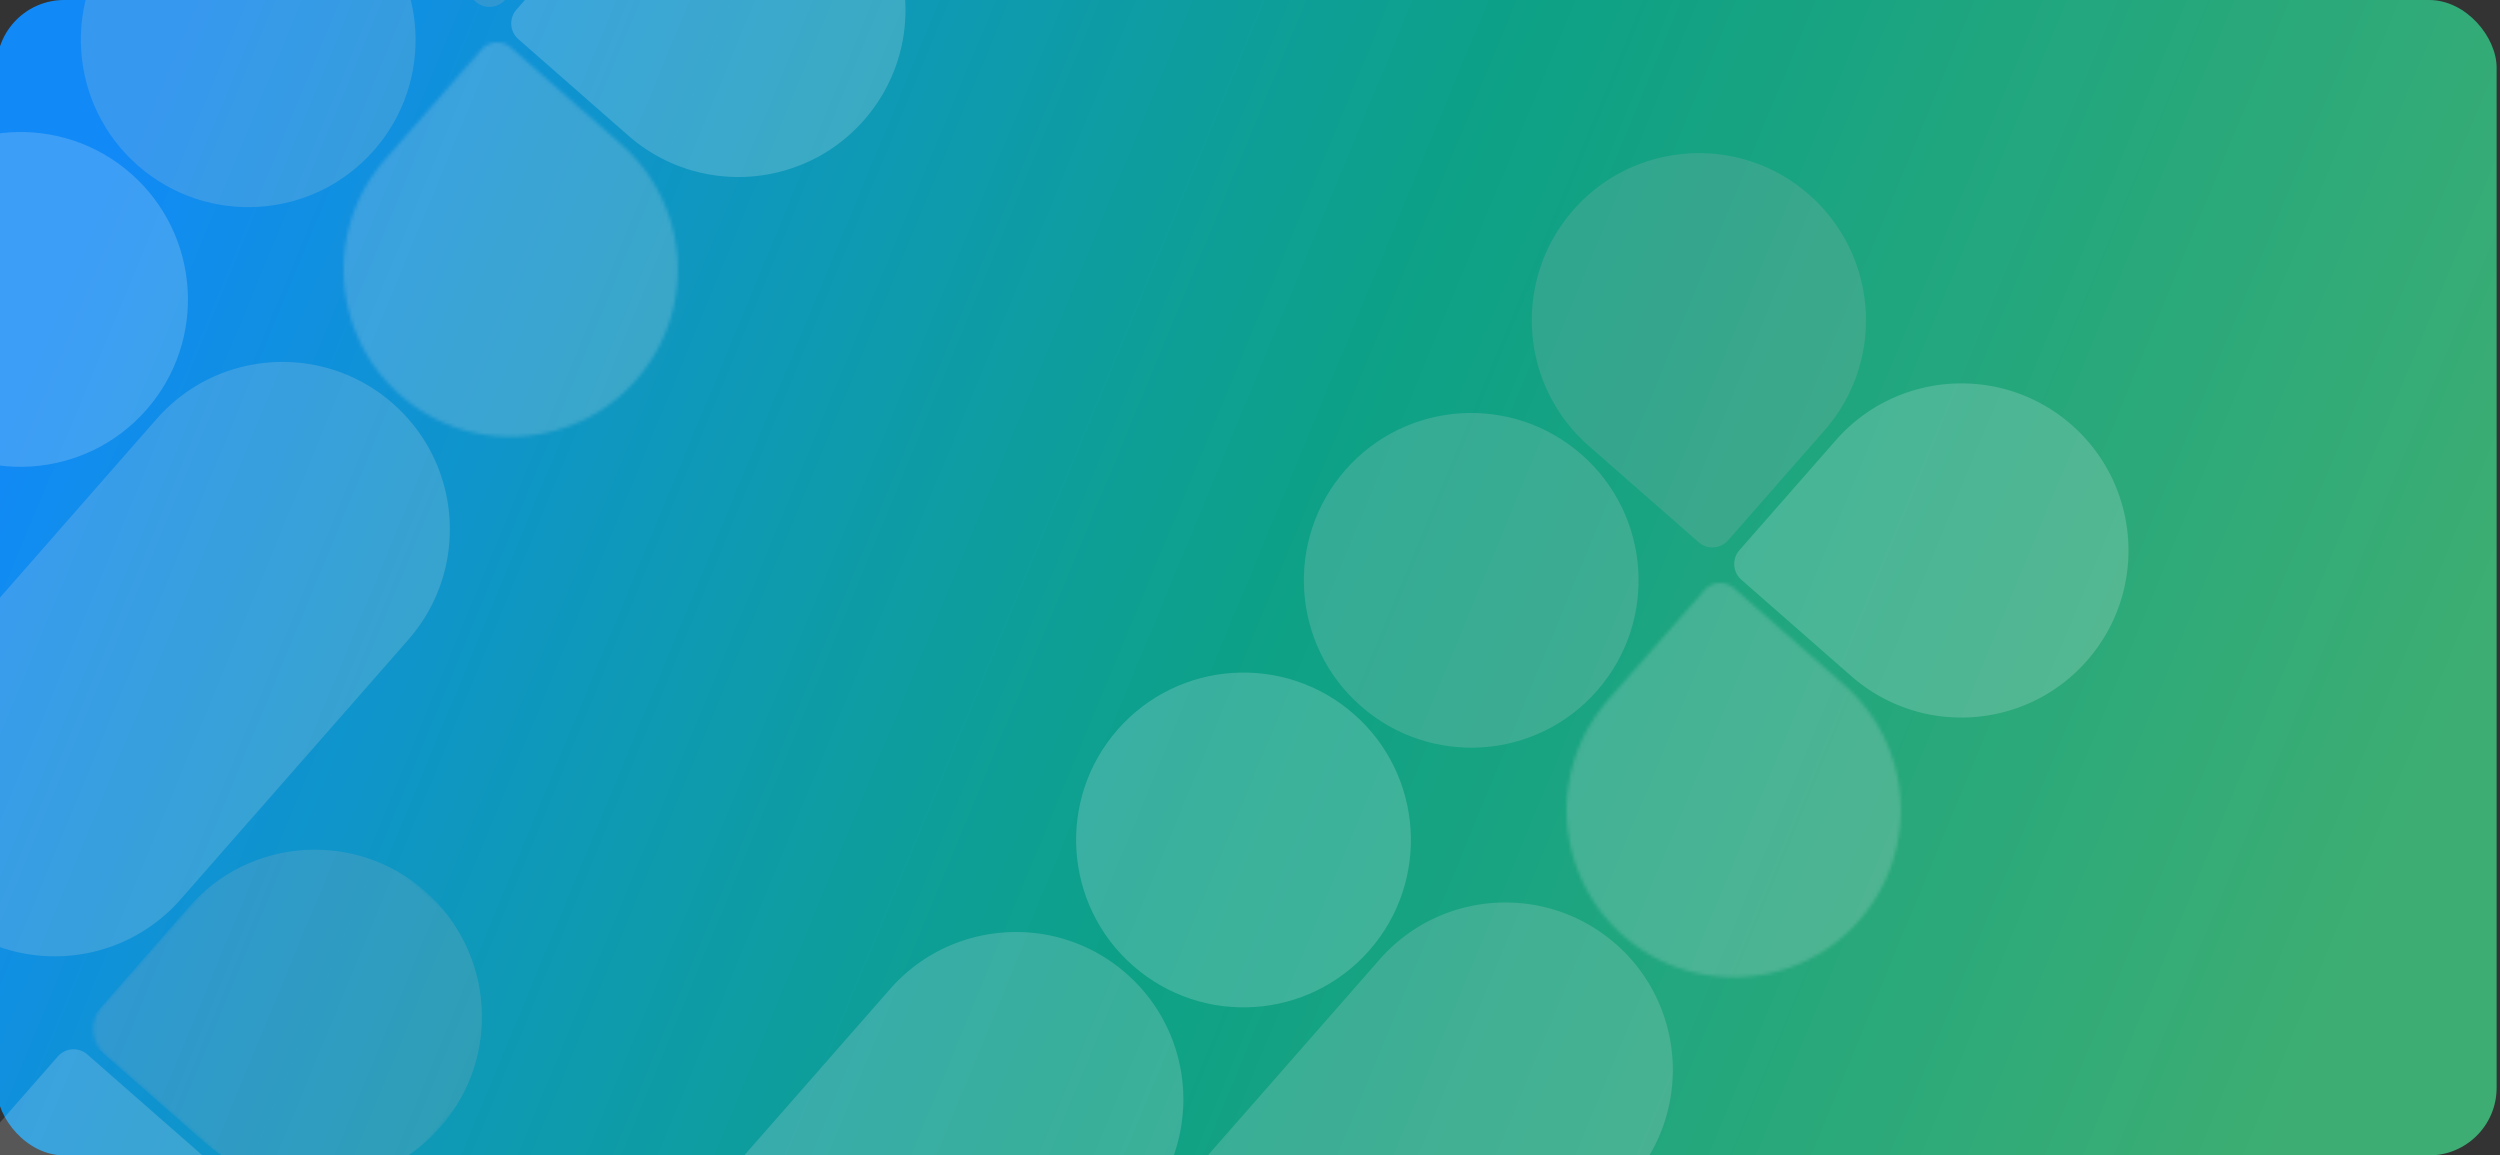 <svg width="740" height="342" xmlns="http://www.w3.org/2000/svg" xmlns:xlink="http://www.w3.org/1999/xlink"><rect width="100%" height="100%" fill="#333333" stroke="none"/><defs><linearGradient x1="0%" y1="41.225%" y2="60.118%" id="a"><stop stop-color="#118AF7" offset="0%"/><stop stop-color="#118AF7" offset=".01%"/><stop stop-color="#03BE9C" stop-opacity=".79" offset="52.083%"/><stop stop-color="#3FC57F" stop-opacity=".84" offset="98.438%"/></linearGradient><path d="M40.798 2.11a6.194 6.194 0 0 1 8.741-.573L82.1 30.093c20.516 17.992 22.546 49.226 4.554 69.741-18.009 20.535-49.27 22.6-69.806 4.591-20.535-18.009-22.583-49.255-4.573-69.79L40.798 2.11z" id="b"/><circle id="d" cx="69.924" cy="69.924" r="49.55"/><circle id="e" cx="69.924" cy="69.924" r="49.55"/><ellipse id="f" cx="69.908" cy="69.906" rx="49.526" ry="49.55"/><rect id="g" x="20.335" y="20.335" width="98.91" height="98.91" rx="10.361"/><path d="M40.798 2.11a6.194 6.194 0 0 1 8.741-.573L82.1 30.093c20.515 17.992 22.545 49.226 4.553 69.741-18.009 20.535-49.271 22.6-69.806 4.591-20.535-18.009-22.582-49.255-4.573-69.79L40.798 2.11z" id="i"/><circle id="k" cx="69.924" cy="69.924" r="49.55"/><ellipse id="l" cx="69.908" cy="69.906" rx="49.526" ry="49.55"/></defs><g transform="translate(-1)" fill="none" fill-rule="evenodd"><rect fill="url(#a)" fill-rule="nonzero" width="740" height="342" rx="20"/><rect x=".5" y=".5" width="739" height="341" rx="19.5"/><g opacity=".2"><g transform="translate(-177.21 -114.665)"><path d="M231.688 380.857c-18.044 20.574-49.35 22.626-69.925 4.582l-32.596-28.587a6.194 6.194 0 0 1-.573-8.741l95.972-109.431c18.043-20.574 49.35-22.626 69.924-4.582 20.574 18.044 22.625 49.35 4.582 69.924l-67.384 76.835z" fill="#D8DADF" fill-rule="nonzero"/><path d="M351.687 12.274c20.534 18.01 22.582 49.255 4.573 69.79l-28.525 32.525a6.194 6.194 0 0 1-8.74.573l-32.526-28.525c-20.535-18.009-22.582-49.255-4.573-69.79 18.01-20.534 49.256-22.582 69.791-4.573z" fill="#B0B4BB" fill-rule="nonzero"/><path d="M433.964 150.213c-18.009 20.535-49.255 22.582-69.79 4.573l-32.525-28.525a6.193 6.193 0 0 1-.573-8.74l28.525-32.526c18.01-20.534 49.255-22.582 69.79-4.573 20.535 18.01 22.582 49.256 4.573 69.79z" fill="#EDEFF3" fill-rule="nonzero"/><g transform="translate(279.91 127.23)"><mask id="c" fill="#fff"><use xlink:href="#b"/></mask><path d="M-13.07 58.478L34.804 3.89a18.46 18.46 0 0 1 5.57-4.392 18.02 18.02 0 0 1 6.762-1.935 17.39 17.39 0 0 1 6.901.825A16.949 16.949 0 0 1 60 1.843l52.92 46.41a17.052 17.052 0 0 1 4.206 5.462 17.483 17.483 0 0 1 1.718 6.736 18.054 18.054 0 0 1-1.039 6.956 18.494 18.494 0 0 1-3.625 6.095L66.306 128.09a18.51 18.51 0 0 1-5.573 4.386 18.025 18.025 0 0 1-6.762 1.932c-2.346.19-4.69-.09-6.9-.823a16.986 16.986 0 0 1-5.963-3.45l-52.917-46.408a16.91 16.91 0 0 1-4.21-5.46 17.347 17.347 0 0 1-1.714-6.738 18.018 18.018 0 0 1 1.035-6.955c.8-2.241 2.033-4.312 3.626-6.094l.002-.002z" fill="#E4E5E9" fill-rule="nonzero" mask="url(#c)"/></g><path d="M58.954 435.516a6.195 6.195 0 0 0-8.74.573L21.75 468.543c-18.044 20.574-15.992 51.88 4.582 69.924l109.324 95.877a6.194 6.194 0 0 0 8.74-.572l28.463-32.454c18.044-20.575 15.992-51.881-4.582-69.924L58.954 435.516z" fill="#D8DADF" fill-rule="nonzero"/><path d="M204.075 426.794a6.194 6.194 0 0 0-8.74.573l-28.463 32.454c-18.043 20.574-15.992 51.88 4.582 69.924l108.49 95.144a6.193 6.193 0 0 0 8.74-.572l28.461-32.454c18.044-20.574 15.993-51.881-4.582-69.924l-108.488-95.145z" fill="#E4E5E9" fill-rule="nonzero"/><circle fill="#CED0D4" fill-rule="nonzero" transform="rotate(131.251 126.386 424.309)" cx="126.386" cy="424.309" r="49.55"/><circle fill="#EDEFF3" fill-rule="nonzero" transform="rotate(131.251 184.288 203.295)" cx="184.288" cy="203.295" r="49.55"/><ellipse fill="#CED0D4" fill-rule="nonzero" transform="rotate(131.251 251.687 126.443)" cx="251.687" cy="126.443" rx="49.526" ry="49.55"/><g transform="translate(201.617 345.84)"><mask id="h" fill="#fff"><use xlink:href="#g" transform="rotate(131.251 69.79 69.79)"/></mask><path d="M102.4 32.608c20.535 18.01 22.582 49.256 4.573 69.791-18.01 20.535-49.256 22.582-69.79 4.573L0 74.363l32.609-37.18c18.01-20.536 49.256-22.584 69.79-4.575z" fill="#B0B4BB" fill-rule="nonzero" mask="url(#h)"/></g></g><g transform="translate(184.791 45.335)"><path d="M231.687 380.857c-18.043 20.574-49.35 22.626-69.924 4.582l-32.596-28.587a6.195 6.195 0 0 1-.573-8.741l95.97-109.431c18.045-20.574 49.35-22.626 69.926-4.582 20.574 18.044 22.625 49.35 4.582 69.924l-67.385 76.835z" fill="#D8DADF" fill-rule="nonzero"/><path d="M351.686 12.274c20.535 18.01 22.583 49.256 4.574 69.79l-28.525 32.526a6.195 6.195 0 0 1-8.741.573l-32.525-28.525c-20.535-18.01-22.582-49.256-4.573-69.79 18.009-20.536 49.255-22.583 69.79-4.574z" fill="#B0B4BB" fill-rule="nonzero"/><path d="M433.964 150.213c-18.01 20.535-49.255 22.583-69.79 4.573l-32.526-28.524a6.195 6.195 0 0 1-.572-8.741L359.6 84.996c18.01-20.535 49.256-22.583 69.79-4.573 20.536 18.009 22.583 49.255 4.574 69.79z" fill="#EDEFF3" fill-rule="nonzero"/><g transform="translate(279.91 127.23)"><mask id="j" fill="#fff"><use xlink:href="#i"/></mask><path d="M-13.071 58.477L34.803 3.89a18.5 18.5 0 0 1 5.569-4.392 18.02 18.02 0 0 1 6.763-1.934 17.385 17.385 0 0 1 6.902.824 16.966 16.966 0 0 1 5.961 3.455l52.92 46.411a17.056 17.056 0 0 1 4.207 5.461 17.504 17.504 0 0 1 1.718 6.736 18.076 18.076 0 0 1-1.039 6.957 18.502 18.502 0 0 1-3.625 6.095L66.305 128.09a18.494 18.494 0 0 1-5.572 4.386 18.054 18.054 0 0 1-6.762 1.932 17.43 17.43 0 0 1-6.9-.823 16.99 16.99 0 0 1-5.964-3.45L-11.81 83.726a16.906 16.906 0 0 1-4.209-5.459 17.328 17.328 0 0 1-1.715-6.738 18.014 18.014 0 0 1 1.035-6.956c.8-2.24 2.033-4.312 3.626-6.093l.002-.003z" fill="#E4E5E9" fill-rule="nonzero" mask="url(#j)"/></g><path d="M49.476 422.766a6.195 6.195 0 0 0 8.74-.573l95.972-109.431c18.044-20.574 15.992-51.88-4.582-69.924-20.574-18.044-51.88-15.992-69.924 4.582l-67.384 76.834c-18.044 20.575-15.993 51.88 4.582 69.924l32.596 28.588z" fill="#E4E5E9" fill-rule="nonzero"/><circle fill="#EDEFF3" fill-rule="nonzero" transform="rotate(131.251 184.287 203.295)" cx="184.287" cy="203.295" r="49.55"/><ellipse fill="#CED0D4" fill-rule="nonzero" transform="rotate(131.251 251.687 126.443)" cx="251.687" cy="126.443" rx="49.526" ry="49.55"/></g></g></g></svg>